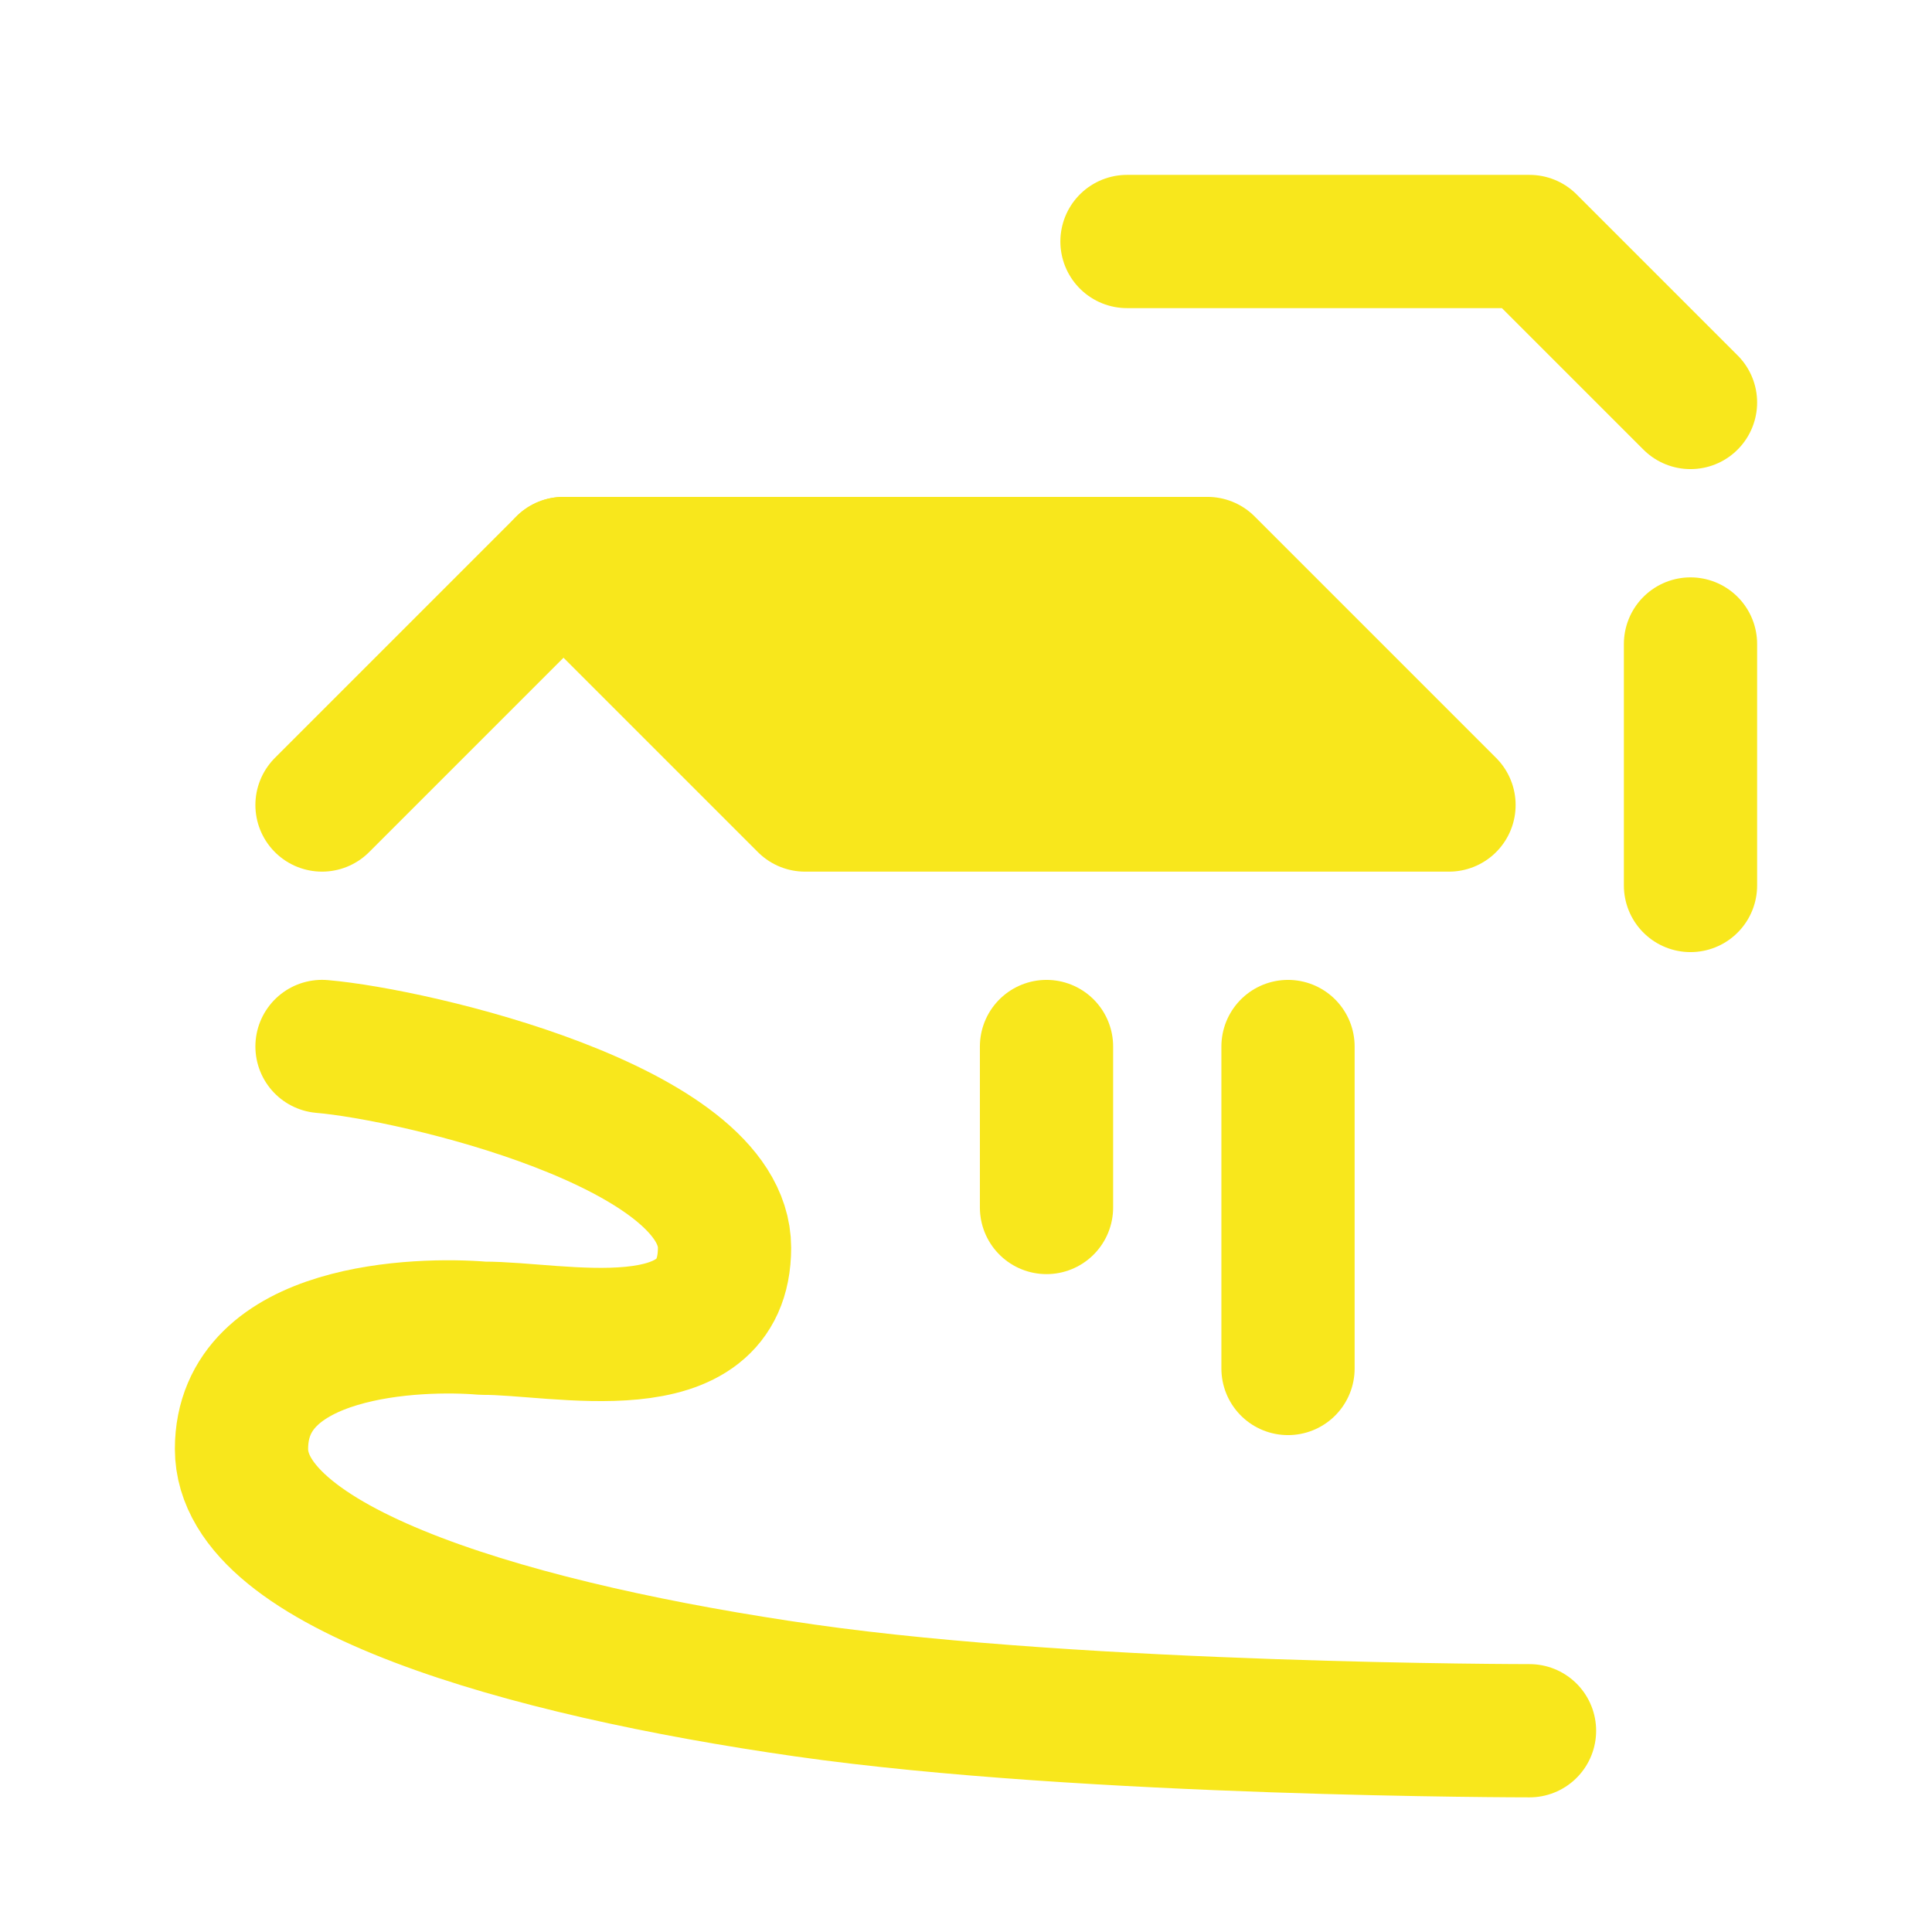 <svg width="58" height="58" viewBox="0 0 58 58" fill="none" xmlns="http://www.w3.org/2000/svg">
<path d="M9.667 31.416C12.468 31.654 21.751 33.833 21.751 37.458C21.75 41.083 16.753 39.861 14.501 39.875C12.565 39.711 7.25 39.875 7.25 43.5C7.25 47.125 15.708 49.542 24.167 50.75C32.625 51.958 45.917 51.958 45.917 51.958" stroke="#F8E71C" stroke-width="4" stroke-linecap="round" stroke-linejoin="round"/>
<path d="M9.667 24.167L16.917 16.917" stroke="#F8E71C" stroke-width="4" stroke-linecap="round" stroke-linejoin="round"/>
<path d="M33.833 7.25H45.917L50.75 12.083" stroke="#F8E71C" stroke-width="4" stroke-linecap="round" stroke-linejoin="round"/>
<path d="M36.25 16.917L43.5 24.167H24.167L16.917 16.917H36.25Z" fill="#F8E71C" stroke="#F8E71C" stroke-width="4" stroke-linecap="round" stroke-linejoin="round"/>
<path d="M50.75 26.583V19.333" stroke="#F8E71C" stroke-width="4" stroke-linecap="round" stroke-linejoin="round"/>
<path d="M31.417 36.25V31.417" stroke="#F8E71C" stroke-width="4" stroke-linecap="round" stroke-linejoin="round"/>
<path d="M38.667 41.083V31.417" stroke="#F8E71C" stroke-width="4" stroke-linecap="round" stroke-linejoin="round"/>
</svg>
